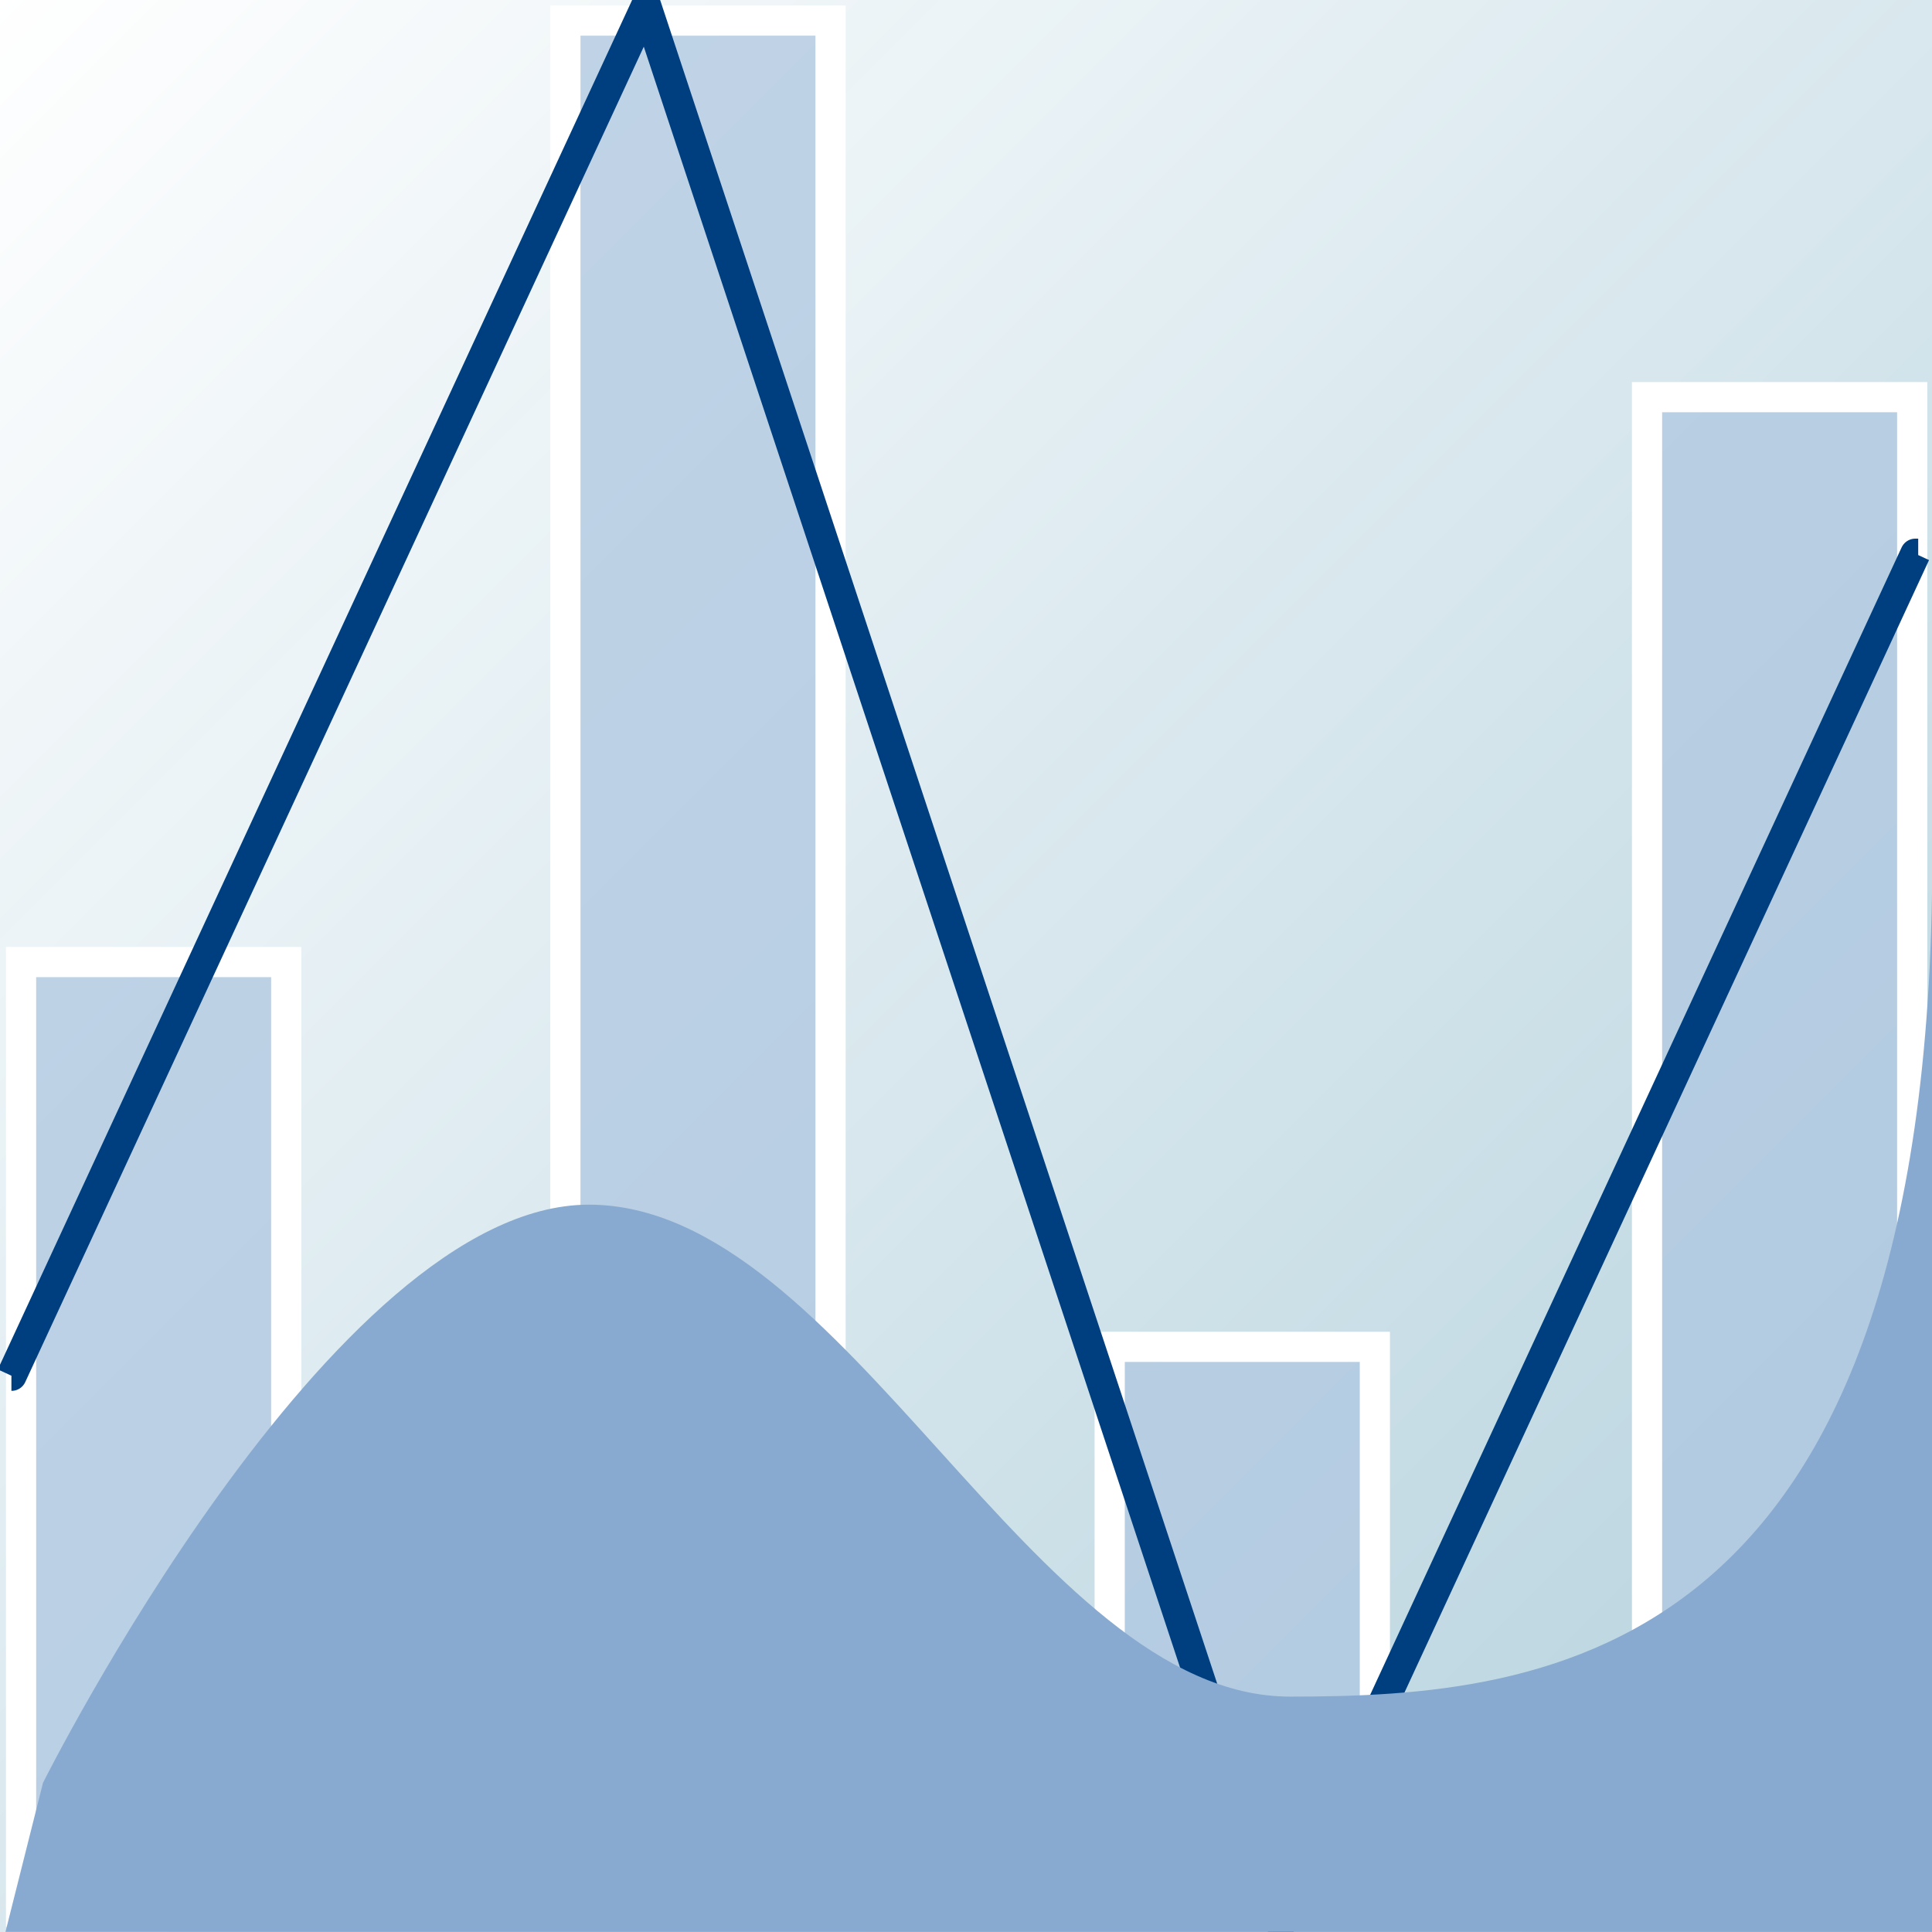 <svg width="64" height="64" xmlns="http://www.w3.org/2000/svg">
 <rect width="100%" height="100%" fill="#808080" stroke="none"/>
 <defs>
  <linearGradient y2="1" x2="1" y1="0" x1="0" id="svg_8" spreadMethod="pad">
   <stop stop-color="#ffffff" offset="0"/>
   <stop stop-color="#b3d1dd" offset="1" stop-opacity="0.992"/>
  </linearGradient>
 </defs>
 <g>
  <title>Layer 1</title>
  <rect width="64" height="64" id="svg_2" fill="url(#svg_8)" stroke-width="0"/>
  <g clip-path="url(#highcharts-1)" id="svg_1">
   <rect x="0.698" y="31.869" width="8.784" height="31.459" stroke="#FFFFFF" fill="rgba(175,198,224,0.75)" id="svg_3"/>
   <rect x="18.729" y="0.681" width="8.784" height="62.647" stroke="#FFFFFF" fill="rgba(175,198,224,0.75)" id="svg_4"/>
   <rect x="36.76" y="44.616" width="8.784" height="18.713" stroke="#FFFFFF" fill="rgba(175,198,224,0.75)" id="svg_5"/>
   <rect x="54.56" y="13.156" width="8.784" height="50.172" stroke="#FFFFFF" fill="rgba(175,198,224,0.75)" id="svg_6"/>
  </g>
  <path id="svg_1" stroke="#003f7f" stroke-linejoin="round" d="m0.378,45.574l0.004,0l21.022,-45.385l21.022,63.539l21.022,-45.385l0.095,0" fill="none"/>
  <path d="m1.424,59.059c0,0 9.573,-19.153 18.083,-19.153c8.51,0 14.714,16.296 23.225,16.296c8.51,0 21.452,-1.118 21.276,-28.406l0,36.201l-63.827,0" id="svg_1" fill="rgba(136,170,208,1)"/>
 </g>
</svg>